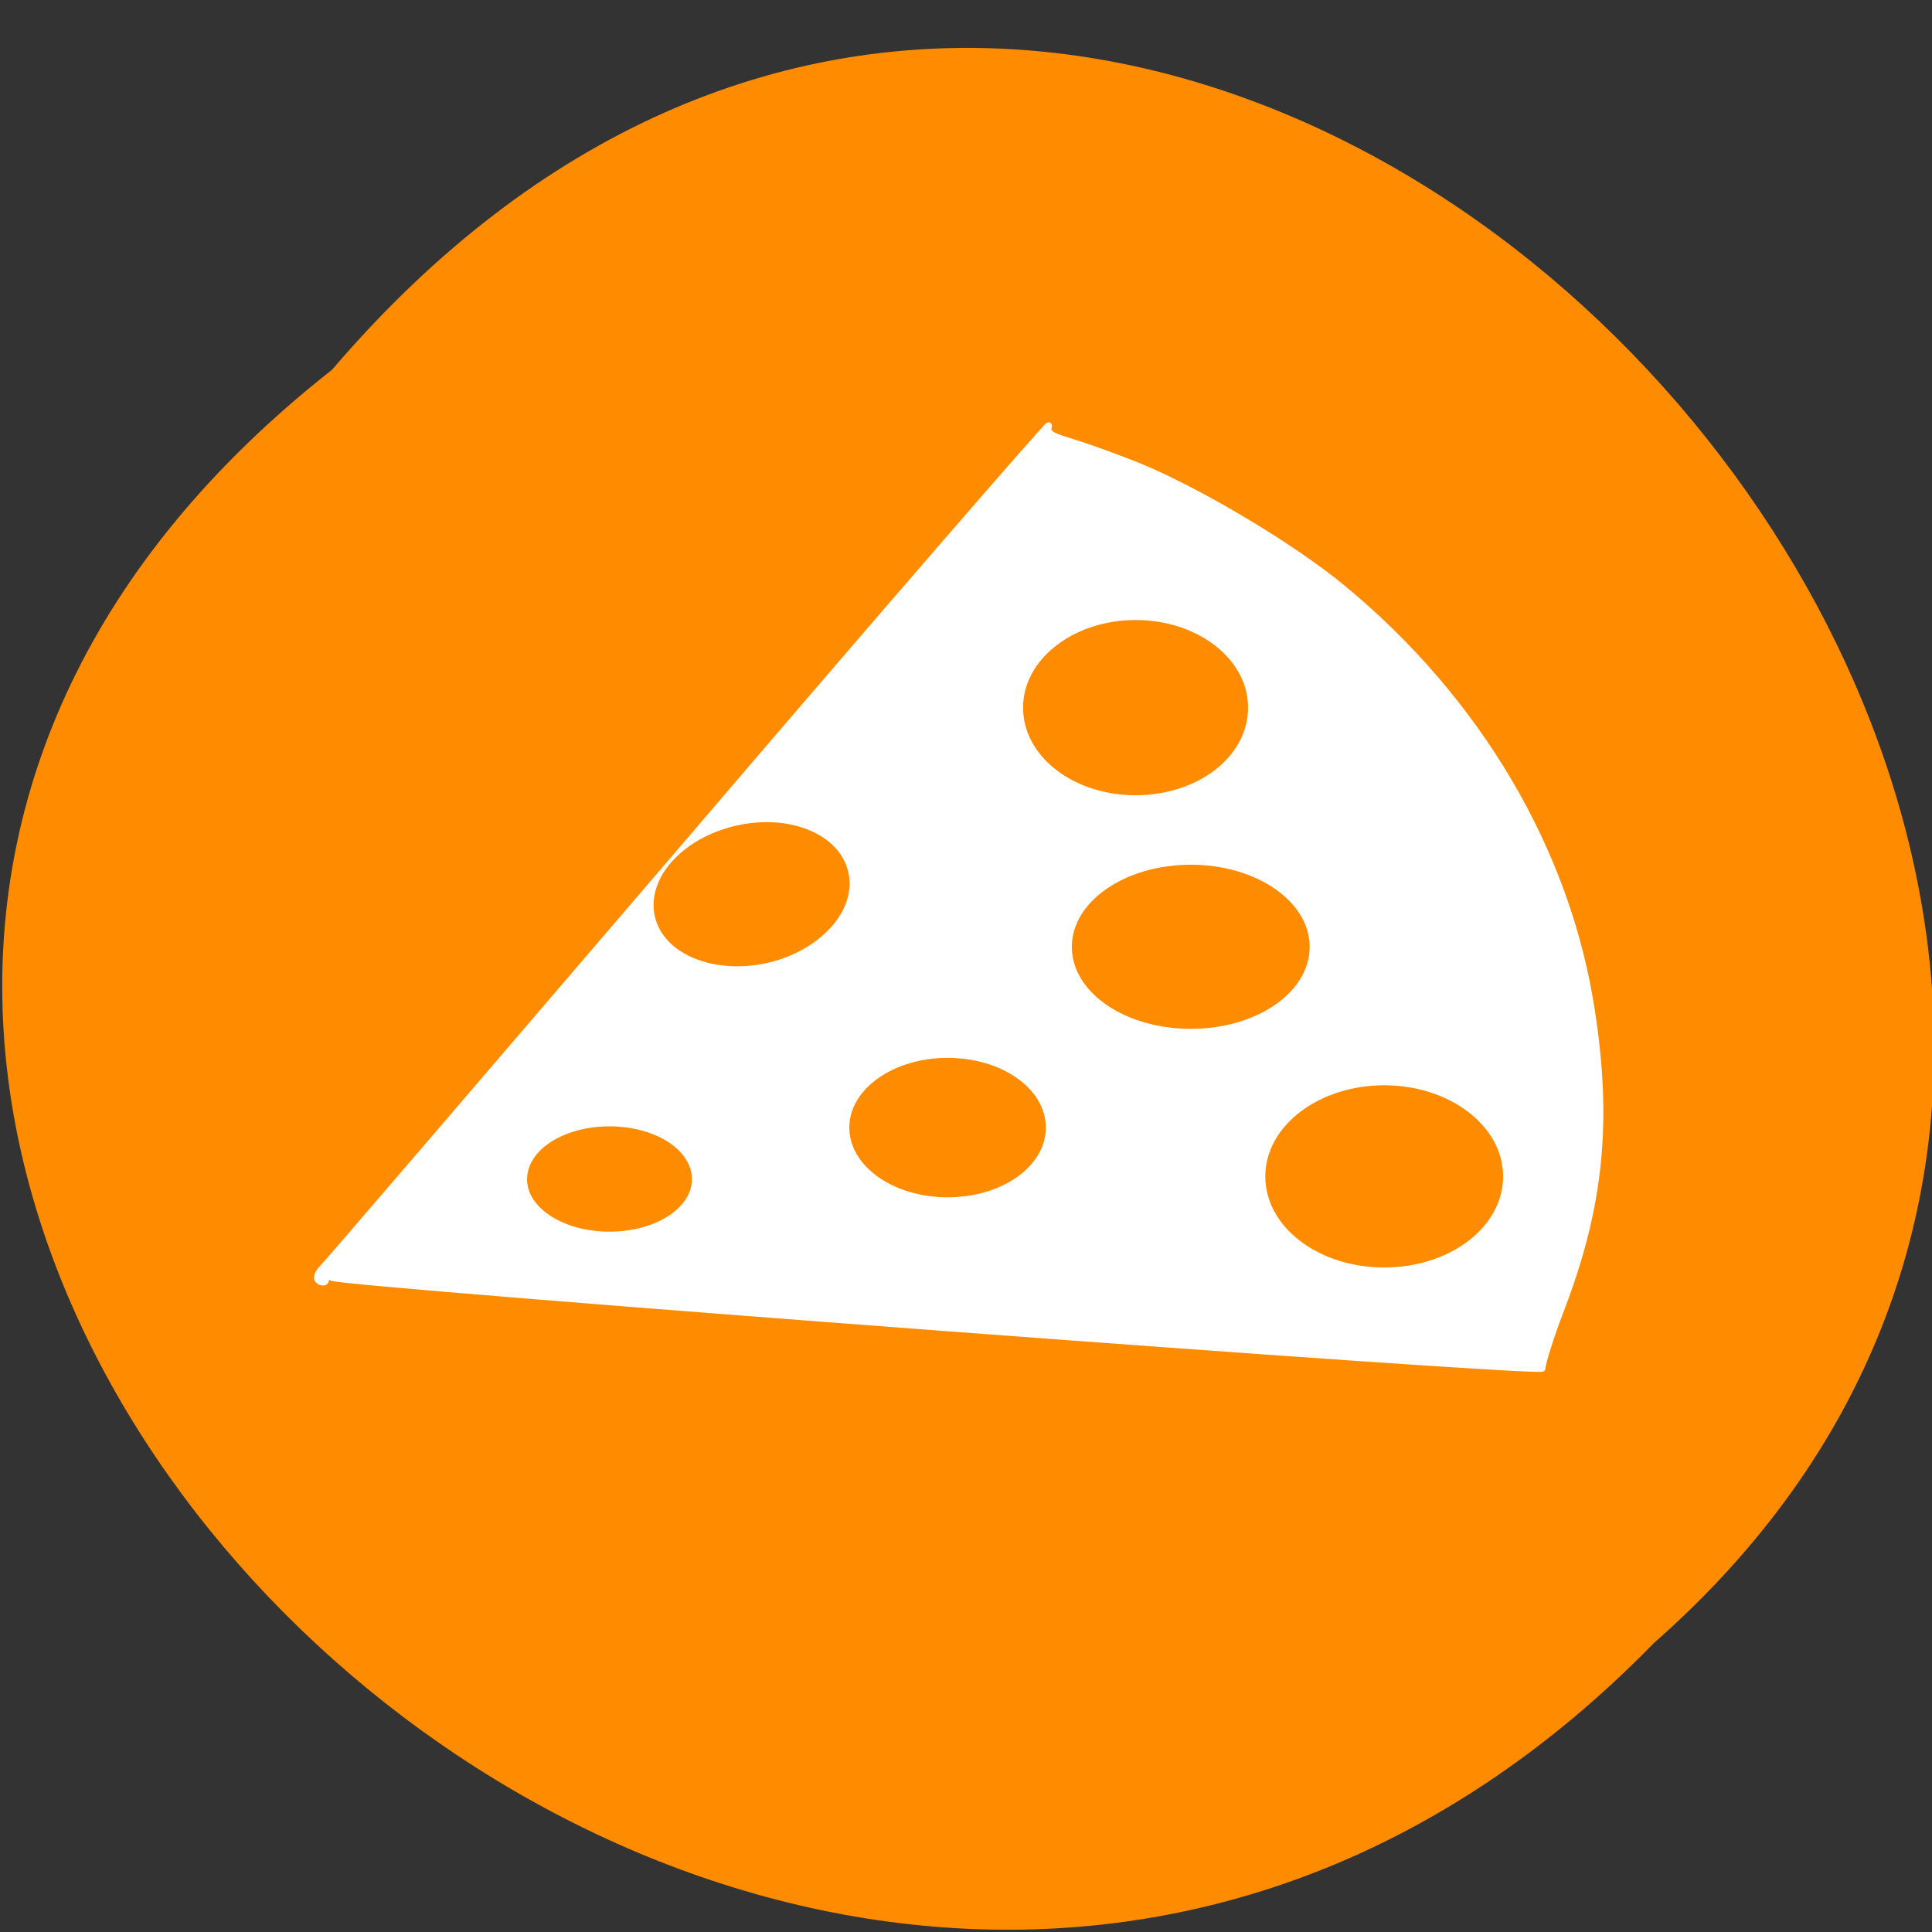 
<svg xmlns="http://www.w3.org/2000/svg" xmlns:xlink="http://www.w3.org/1999/xlink" width="16px" height="16px" viewBox="0 0 16 16" version="1.1">
<rect x="0" y="0" width="16" height="16" fill="#333333" stroke="none"/>
<g id="surface1">
<path style=" stroke:none;fill-rule:nonzero;fill:rgb(100%,54.902%,0%);fill-opacity:1;" d="M 2.75 3.062 C -5.371 9.445 6.516 20.969 13.699 13.605 C 20.898 7.273 9.66 -5.023 2.75 3.062 Z M 2.75 3.062 "/>
<path style="fill-rule:evenodd;fill:rgb(100%,100%,100%);fill-opacity:1;stroke-width:0.92;stroke-linecap:butt;stroke-linejoin:miter;stroke:rgb(100%,100%,100%);stroke-opacity:1;stroke-miterlimit:4;" d="M 151.5 62.062 C 148.375 60.812 144.438 59.438 142.75 58.938 C 140.25 58.188 139.75 57.812 140.062 56.875 C 140.312 56.312 118.812 81.062 92.438 111.938 C 66 142.812 43.812 168.688 43.125 169.375 C 42.375 170.125 42.188 170.812 42.688 171.125 C 43.188 171.375 43.562 171.25 43.5 170.812 C 43.5 170.375 43.875 170.25 44.312 170.625 C 45.438 171.438 206.375 183.562 206 182.75 C 205.875 182.438 207 178.75 208.562 174.688 C 213.75 161.062 214.875 149.812 212.562 134.938 C 209.312 113.688 197.438 93.562 179.375 78.625 C 172.438 72.875 159.438 65.188 151.5 62.062 Z M 151.5 62.062 " transform="matrix(0.062,0,0,0.062,0,0)"/>
<path style="fill-rule:evenodd;fill:rgb(100%,54.902%,0%);fill-opacity:1;stroke-width:1;stroke-linecap:butt;stroke-linejoin:miter;stroke:rgb(100%,54.902%,0%);stroke-opacity:1;stroke-miterlimit:4;" d="M 153.875 168.327 C 153.875 173.215 148.221 177.137 141.27 177.137 C 134.267 177.137 128.613 173.215 128.613 168.327 C 128.613 163.492 134.267 159.517 141.27 159.517 C 148.221 159.517 153.875 163.492 153.875 168.327 Z M 153.875 168.327 " transform="matrix(0.075,0,0,0.073,-0.732,-4.447)"/>
<path style="fill-rule:evenodd;fill:rgb(100%,54.902%,0%);fill-opacity:1;stroke-width:1;stroke-linecap:butt;stroke-linejoin:miter;stroke:rgb(100%,54.902%,0%);stroke-opacity:1;stroke-miterlimit:4;" d="M 153.852 168.326 C 153.852 173.227 148.224 177.127 141.23 177.127 C 134.29 177.127 128.607 173.227 128.607 168.326 C 128.607 163.475 134.29 159.524 141.23 159.524 C 148.224 159.524 153.852 163.475 153.852 168.326 Z M 153.852 168.326 " transform="matrix(0.071,0,0,0.078,-0.623,-7.269)"/>
<path style="fill-rule:evenodd;fill:rgb(100%,54.902%,0%);fill-opacity:1;stroke-width:1;stroke-linecap:butt;stroke-linejoin:miter;stroke:rgb(100%,54.902%,0%);stroke-opacity:1;stroke-miterlimit:4;" d="M 153.89 168.337 C 153.89 173.229 148.224 177.152 141.259 177.152 C 134.294 177.152 128.628 173.229 128.628 168.337 C 128.628 163.493 134.294 159.522 141.259 159.522 C 148.224 159.522 153.89 163.493 153.89 168.337 Z M 153.89 168.337 " transform="matrix(0.075,0,0,0.081,0.869,-3.893)"/>
<path style="fill-rule:evenodd;fill:rgb(100%,54.902%,0%);fill-opacity:1;stroke-width:1;stroke-linecap:butt;stroke-linejoin:miter;stroke:rgb(100%,54.902%,0%);stroke-opacity:1;stroke-miterlimit:4;" d="M 153.865 168.314 C 153.907 173.195 148.198 177.151 141.269 177.175 C 134.294 177.124 128.586 173.195 128.606 168.328 C 128.625 163.461 134.259 159.552 141.248 159.542 C 148.238 159.532 153.87 163.507 153.865 168.314 Z M 153.865 168.314 " transform="matrix(0.061,-0.014,0.014,0.061,-4.748,-0.886)"/>
<path style="fill-rule:evenodd;fill:rgb(100%,54.902%,0%);fill-opacity:1;stroke-width:1;stroke-linecap:butt;stroke-linejoin:miter;stroke:rgb(100%,54.902%,0%);stroke-opacity:1;stroke-miterlimit:4;" d="M 153.858 168.358 C 153.858 173.233 148.233 177.17 141.233 177.17 C 134.295 177.17 128.608 173.233 128.608 168.358 C 128.608 163.483 134.295 159.545 141.233 159.545 C 148.233 159.545 153.858 163.483 153.858 168.358 Z M 153.858 168.358 " transform="matrix(0.062,0,0,0.062,-0.909,-1.1)"/>
<path style="fill-rule:evenodd;fill:rgb(100%,54.902%,0%);fill-opacity:1;stroke-width:1;stroke-linecap:butt;stroke-linejoin:miter;stroke:rgb(100%,54.902%,0%);stroke-opacity:1;stroke-miterlimit:4;" d="M 153.872 168.384 C 153.872 173.209 148.201 177.12 141.244 177.12 C 134.288 177.12 128.617 173.209 128.617 168.384 C 128.617 163.475 134.288 159.564 141.244 159.564 C 148.201 159.564 153.872 163.475 153.872 168.384 Z M 153.872 168.384 " transform="matrix(0.052,0,0,0.047,-2.297,1.852)"/>
</g>
</svg>
